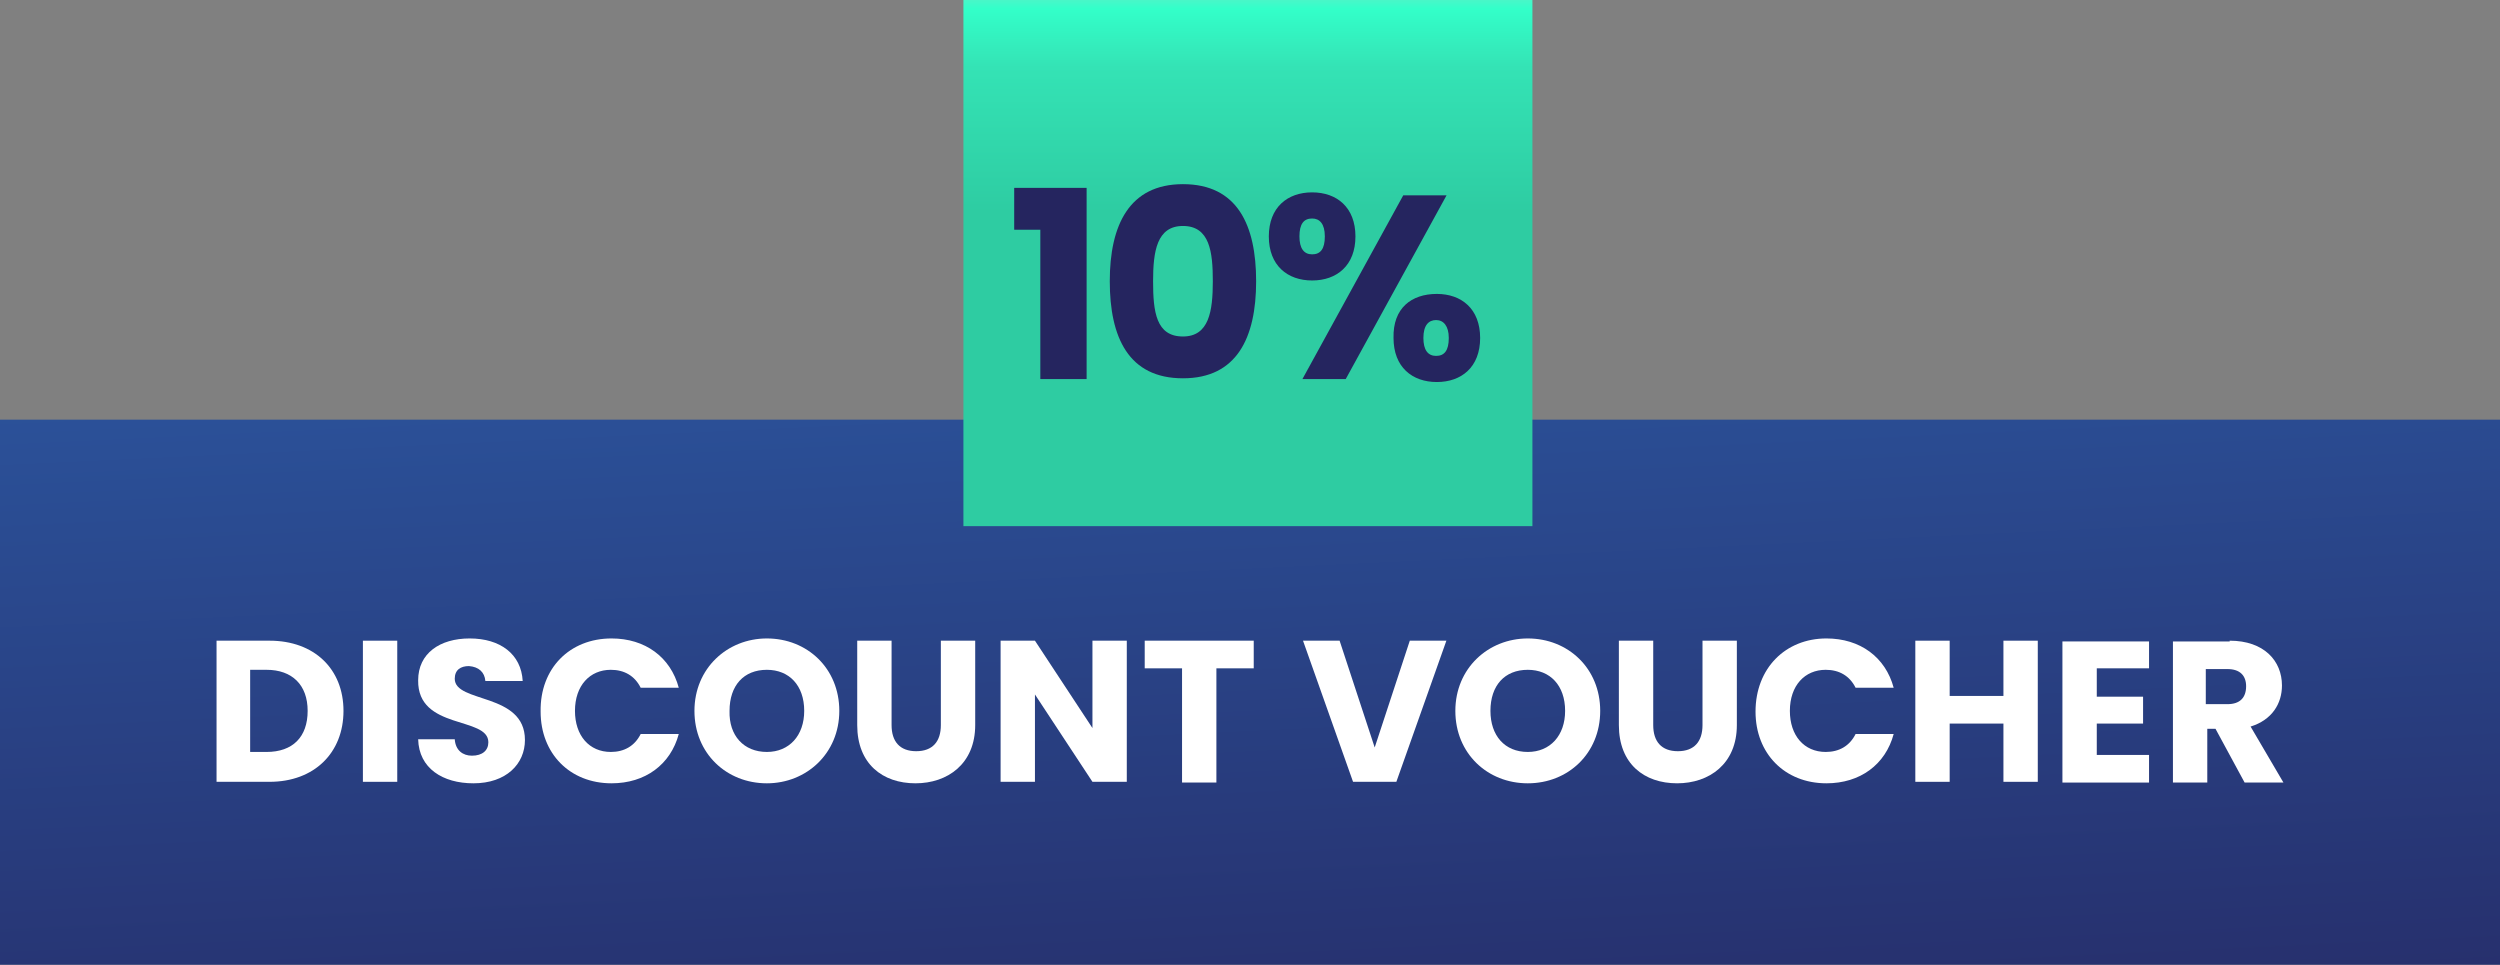 <?xml version="1.0" encoding="utf-8"?>
<!-- Generator: Adobe Illustrator 25.4.1, SVG Export Plug-In . SVG Version: 6.00 Build 0)  -->
<svg version="1.1" id="Layer_1" xmlns="http://www.w3.org/2000/svg" xmlns:xlink="http://www.w3.org/1999/xlink" x="0px" y="0px"
	 viewBox="0 0 334.8 129.2" style="enable-background:new 0 0 334.8 129.2;" xml:space="preserve">
<rect x="0" y="0" width="334.8" height="129.2" fill="#808080" stroke="none"/>
<g id="Group_34075" transform="translate(-909 -1256.999)">
	
		<linearGradient id="Path_9876_00000029755578975582125090000012126641667864257702_" gradientUnits="userSpaceOnUse" x1="779.584" y1="1738.906" x2="780.192" y2="1736.112" gradientTransform="matrix(334.849 0 0 -72.953 -260068.375 128106.211)">
		<stop  offset="0" style="stop-color:#2E68B7"/>
		<stop  offset="0.851" style="stop-color:#25255F"/>
		<stop  offset="1" style="stop-color:#25255F"/>
	</linearGradient>
	<path id="Path_9876" style="fill:url(#Path_9876_00000029755578975582125090000012126641667864257702_);" d="M909,1313.2h334.8v73
		H909V1313.2z"/>
	<g id="Group_33576" transform="translate(40.721 734.461)">
		
			<linearGradient id="Path_13001_00000114034604813106938890000006814558923427229572_" gradientUnits="userSpaceOnUse" x1="740.485" y1="1002.379" x2="740.485" y2="1003.379" gradientTransform="matrix(76.211 0 0 -70.513 -55397.699 71273.812)">
			<stop  offset="0" style="stop-color:#2ECCA2"/>
			<stop  offset="0.38" style="stop-color:#2ECCA2"/>
			<stop  offset="0.588" style="stop-color:#2ECCA2"/>
			<stop  offset="0.864" style="stop-color:#34E3B5"/>
			<stop  offset="0.975" style="stop-color:#33FFC9"/>
			<stop  offset="1" style="stop-color:#55F2C8"/>
		</linearGradient>
		<path id="Path_13001" style="fill:url(#Path_13001_00000114034604813106938890000006814558923427229572_);" d="M997.3,522.5h76.2
			v70.5h-76.2V522.5z"/>
		<g style="enable-background:new    ;">
			<path style="fill:#25255F;" d="M1007.6,553.3h-3.5v-5.6h9.7v25.6h-6.2V553.3z"/>
			<path style="fill:#25255F;" d="M1026.7,547.2c7.3,0,9.8,5.5,9.8,13c0,7.6-2.6,13-9.8,13c-7.3,0-9.8-5.5-9.8-13
				C1016.9,552.7,1019.5,547.2,1026.7,547.2z M1026.7,552.8c-3.5,0-4,3.4-4,7.4c0,4.1,0.4,7.4,4,7.4c3.5,0,4-3.4,4-7.4
				C1030.7,556.3,1030.3,552.8,1026.7,552.8z"/>
			<path style="fill:#25255F;" d="M1044,548.3c3.3,0,5.8,2,5.8,5.9c0,3.9-2.5,5.9-5.8,5.9s-5.8-2-5.8-5.9
				C1038.2,550.3,1040.7,548.3,1044,548.3z M1042.3,554.2c0,1.6,0.6,2.4,1.7,2.4c1.1,0,1.7-0.7,1.7-2.4c0-1.7-0.7-2.4-1.7-2.4
				C1042.9,551.8,1042.3,552.5,1042.3,554.2z M1056.2,548.7h5.8l-13.5,24.6h-5.8L1056.2,548.7z M1060.7,561.9c3.3,0,5.8,2,5.8,5.9
				c0,3.9-2.5,5.9-5.8,5.9s-5.8-2-5.8-5.9C1054.8,563.8,1057.3,561.9,1060.7,561.9z M1058.9,567.8c0,1.6,0.6,2.4,1.7,2.4
				c1.1,0,1.7-0.7,1.7-2.4c0-1.6-0.7-2.4-1.7-2.4C1059.6,565.4,1058.9,566.1,1058.9,567.8z"/>
		</g>
	</g>
	<g style="enable-background:new    ;">
		<path style="fill:#FFFFFF;" d="M955,1352.2c0,5.6-3.9,9.5-9.9,9.5h-7.1v-18.9h7.1C951.1,1342.8,955,1346.6,955,1352.2z
			 M944.7,1357.7c3.5,0,5.5-2,5.5-5.5s-2.1-5.5-5.5-5.5h-2.2v11H944.7z"/>
		<path style="fill:#FFFFFF;" d="M957.6,1342.8h4.6v18.9h-4.6V1342.8z"/>
		<path style="fill:#FFFFFF;" d="M972.4,1361.9c-4.1,0-7.3-2-7.4-5.9h4.9c0.1,1.5,1.1,2.2,2.3,2.2c1.4,0,2.2-0.7,2.2-1.8
			c0-3.5-9.5-1.6-9.4-8.3c0-3.6,2.9-5.6,6.9-5.6c4.1,0,6.9,2.1,7.1,5.7h-5c-0.1-1.2-0.9-1.9-2.2-2c-1.1,0-1.9,0.5-1.9,1.7
			c0,3.3,9.4,1.8,9.4,8.2C979.3,1359.3,976.8,1361.9,972.4,1361.9z"/>
		<path style="fill:#FFFFFF;" d="M990.9,1342.5c4.5,0,7.9,2.5,9,6.6h-5.1c-0.8-1.6-2.2-2.4-4-2.4c-2.8,0-4.8,2.1-4.8,5.5
			c0,3.3,1.9,5.5,4.8,5.5c1.8,0,3.2-0.8,4-2.4h5.1c-1.1,4.1-4.5,6.6-9,6.6c-5.6,0-9.5-4-9.5-9.6
			C981.3,1346.5,985.3,1342.5,990.9,1342.5z"/>
		<path style="fill:#FFFFFF;" d="M1011.7,1361.9c-5.4,0-9.7-4-9.7-9.7s4.4-9.7,9.7-9.7c5.4,0,9.7,4,9.7,9.7
			S1017,1361.9,1011.7,1361.9z M1011.7,1357.7c3,0,5-2.2,5-5.5c0-3.4-2-5.5-5-5.5c-3.1,0-5,2.1-5,5.5
			C1006.6,1355.5,1008.6,1357.7,1011.7,1357.7z"/>
		<path style="fill:#FFFFFF;" d="M1023.8,1342.8h4.6v11.3c0,2.2,1.1,3.5,3.3,3.5s3.3-1.3,3.3-3.5v-11.3h4.6v11.3
			c0,5.2-3.7,7.8-8,7.8c-4.4,0-7.8-2.6-7.8-7.8V1342.8z"/>
		<path style="fill:#FFFFFF;" d="M1059.9,1342.8v18.9h-4.6l-7.7-11.7v11.7h-4.6v-18.9h4.6l7.7,11.7v-11.7H1059.9z"/>
		<path style="fill:#FFFFFF;" d="M1062.2,1342.8h14.7v3.7h-5v15.3h-4.6v-15.3h-5V1342.8z"/>
		<path style="fill:#FFFFFF;" d="M1097.8,1342.8h4.9l-6.7,18.9h-5.8l-6.7-18.9h4.9l4.7,14.3L1097.8,1342.8z"/>
		<path style="fill:#FFFFFF;" d="M1113.6,1361.9c-5.4,0-9.7-4-9.7-9.7s4.4-9.7,9.7-9.7c5.4,0,9.7,4,9.7,9.7
			S1119,1361.9,1113.6,1361.9z M1113.6,1357.7c3,0,5-2.2,5-5.5c0-3.4-2-5.5-5-5.5c-3.1,0-5,2.1-5,5.5
			C1108.6,1355.5,1110.5,1357.7,1113.6,1357.7z"/>
		<path style="fill:#FFFFFF;" d="M1125.8,1342.8h4.6v11.3c0,2.2,1.1,3.5,3.3,3.5s3.3-1.3,3.3-3.5v-11.3h4.6v11.3
			c0,5.2-3.7,7.8-8,7.8c-4.4,0-7.8-2.6-7.8-7.8V1342.8z"/>
		<path style="fill:#FFFFFF;" d="M1153.6,1342.5c4.5,0,7.9,2.5,9,6.6h-5.1c-0.8-1.6-2.2-2.4-4-2.4c-2.8,0-4.8,2.1-4.8,5.5
			c0,3.3,1.9,5.5,4.8,5.5c1.8,0,3.2-0.8,4-2.4h5.1c-1.1,4.1-4.5,6.6-9,6.6c-5.6,0-9.5-4-9.5-9.6
			C1144.1,1346.5,1148.1,1342.5,1153.6,1342.5z"/>
		<path style="fill:#FFFFFF;" d="M1177.3,1353.9h-7.2v7.8h-4.6v-18.9h4.6v7.4h7.2v-7.4h4.6v18.9h-4.6V1353.9z"/>
		<path style="fill:#FFFFFF;" d="M1196.8,1346.5h-7v3.8h6.2v3.6h-6.2v4.2h7v3.7h-11.6v-18.9h11.6V1346.5z"/>
		<path style="fill:#FFFFFF;" d="M1207.6,1342.8c4.6,0,7,2.7,7,6c0,2.4-1.3,4.6-4.2,5.5l4.4,7.5h-5.2l-3.9-7.2h-1.1v7.2h-4.6v-18.9
			H1207.6z M1207.3,1346.6h-2.9v4.7h2.9c1.7,0,2.5-0.9,2.5-2.4C1209.8,1347.5,1209,1346.6,1207.3,1346.6z"/>
	</g>
</g>
</svg>
